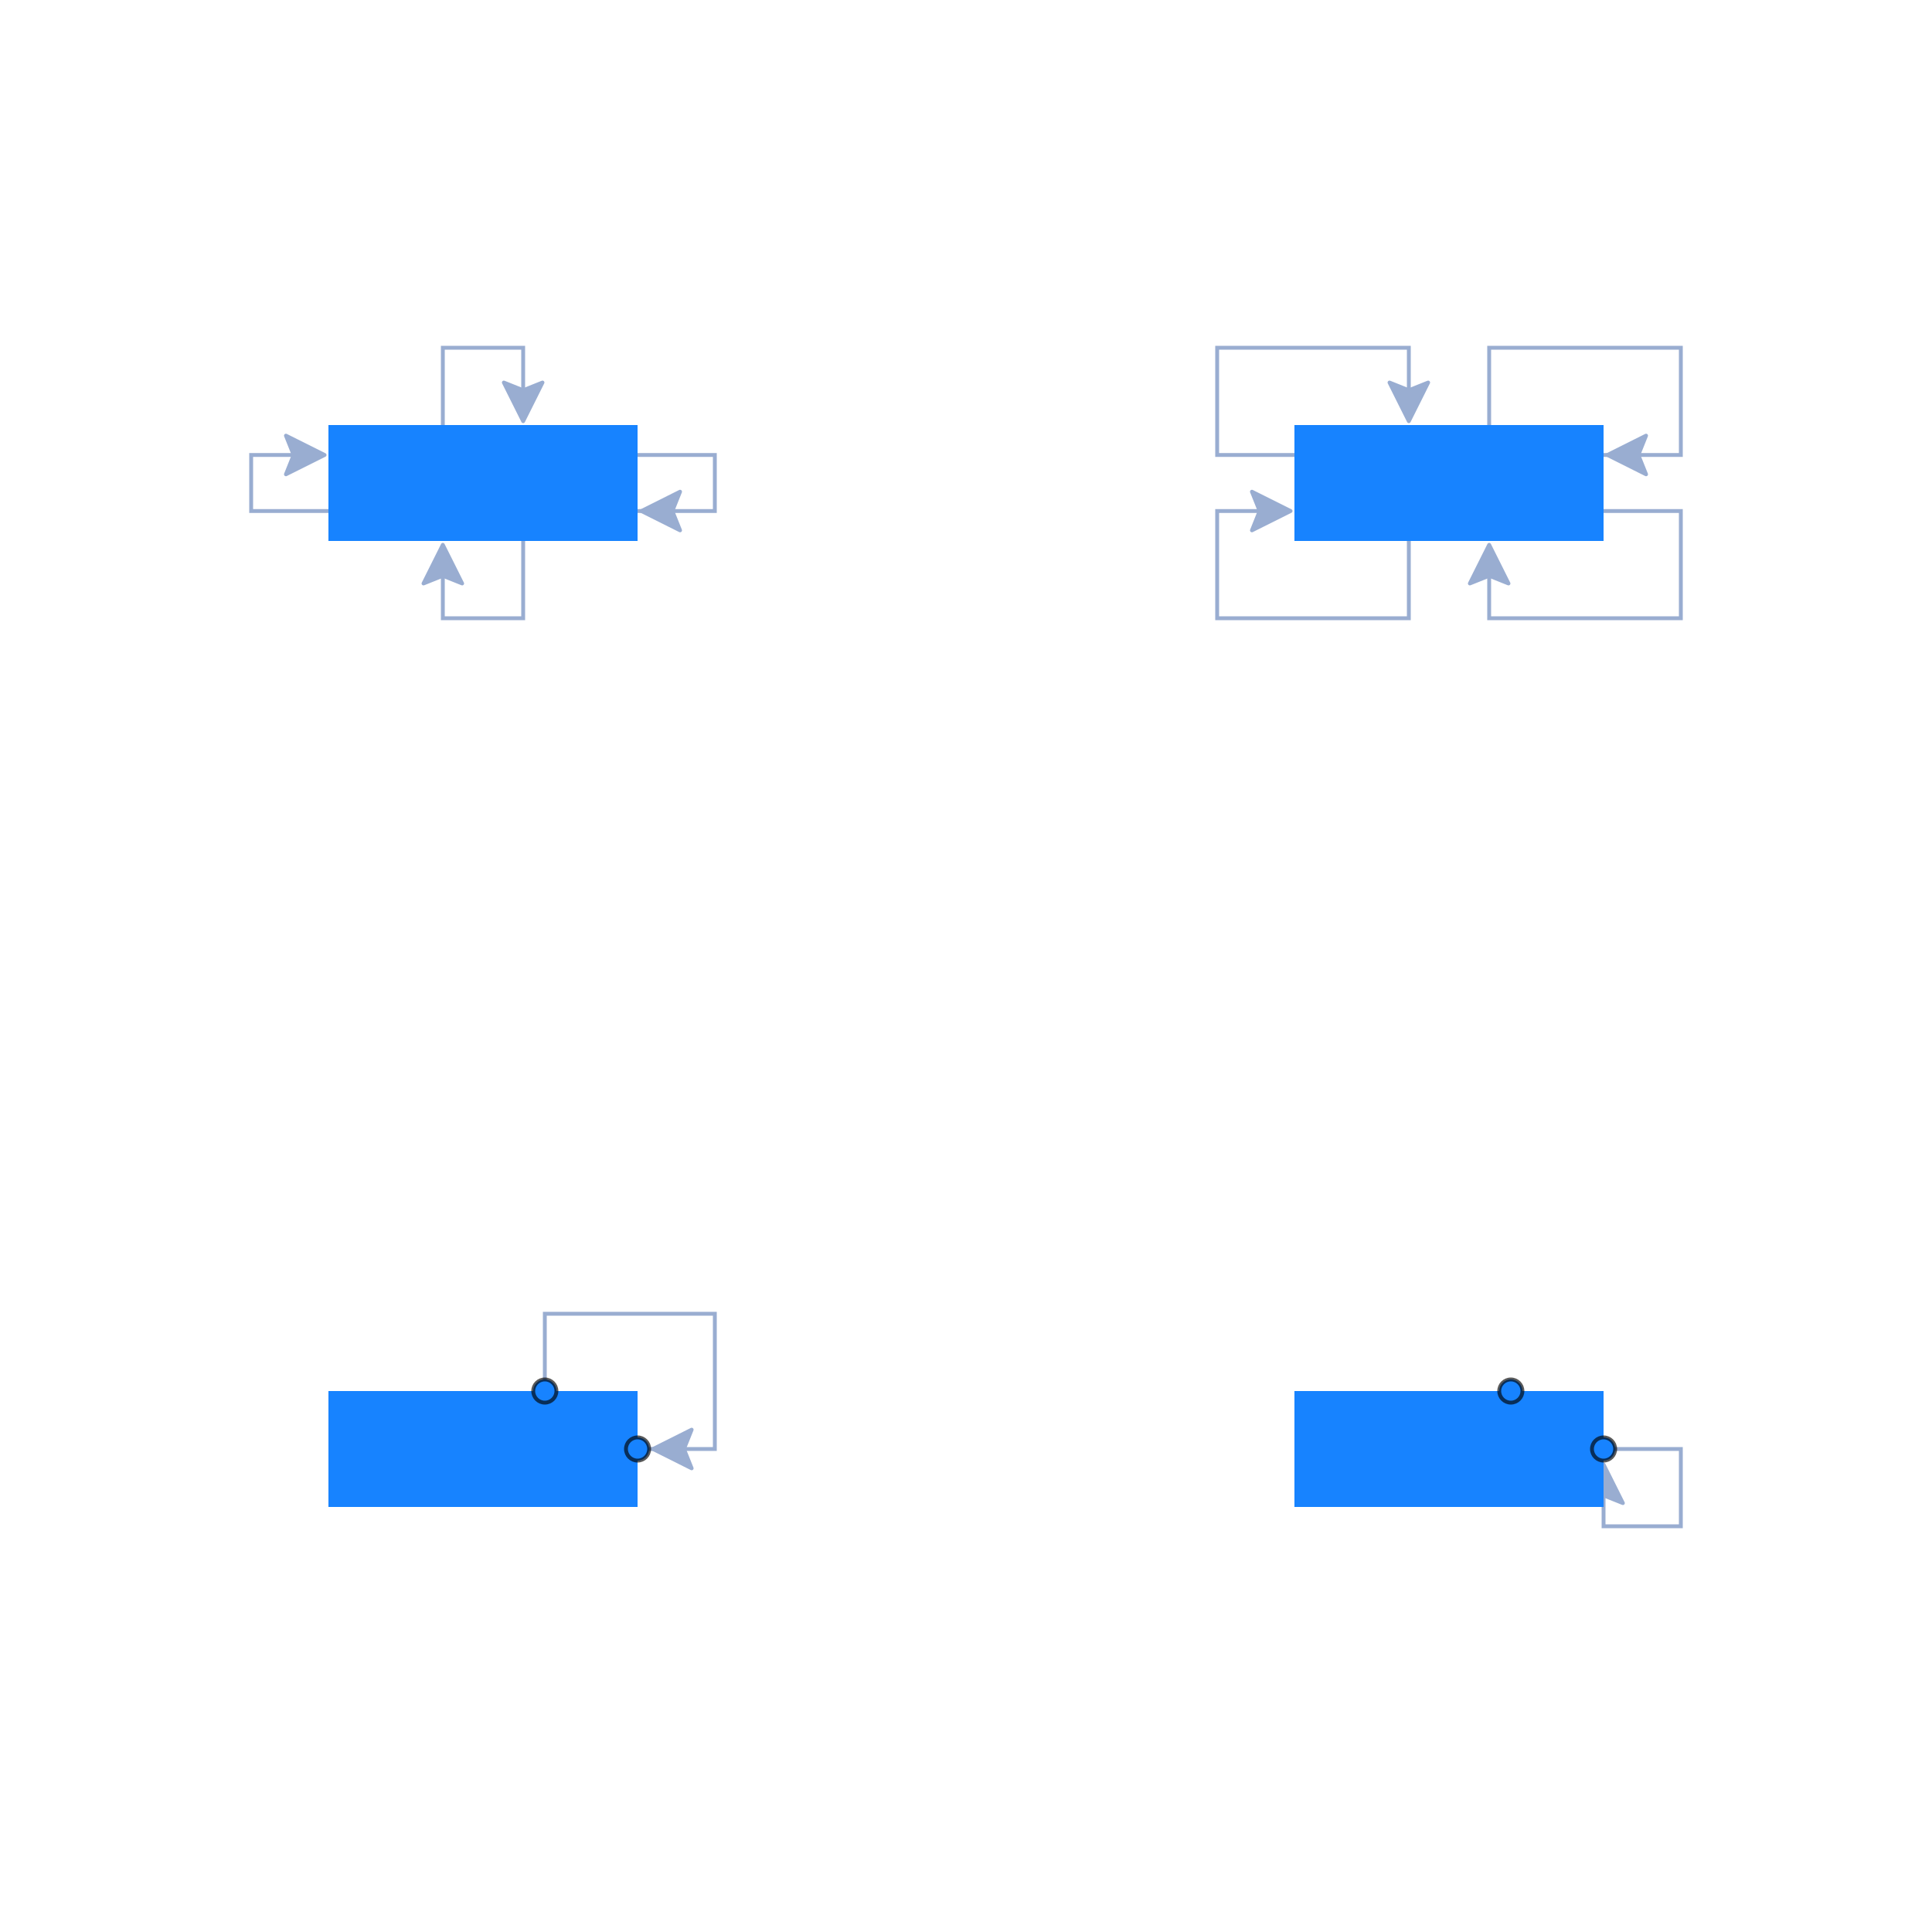 <svg xmlns="http://www.w3.org/2000/svg" width="500" height="500" style="background: transparent; position: absolute; outline: none;" color-interpolation-filters="sRGB" tabindex="1">
  <defs/>
  <g >
    <g fill="none">
      <g fill="none"/>
      <g fill="none">
        <g fill="none" marker-start="false" marker-end="true">
          <g fill="none" marker-start="false" marker-end="true" stroke="transparent" stroke-width="3"/>
          <g>
            <path fill="none" d="M 114.605,110 L 114.605,90 L 135.395,90 L 135.395,104" class="key" stroke-width="1" stroke="rgba(153,173,209,1)"/>
            <path fill="none" d="M -10.395,-15 L -10.395,-35 L 10.395,-35 L 10.395,-21" class="key" stroke-width="3" stroke="transparent"/>
            <g transform="matrix(0,-1,1,0,135.395,104)">
              <path fill="rgba(153,173,209,1)" d="M -5,0 L 5,-5 L 3,0 L 5,5 Z" stroke="rgba(153,173,209,1)" width="10" height="10" stroke-dasharray="0,0" stroke-linejoin="round" stroke-width="1"/>
            </g>
          </g>
        </g>
        <g fill="none" marker-start="false" marker-end="true">
          <g fill="none" marker-start="false" marker-end="true" stroke="transparent" stroke-width="3"/>
          <g>
            <path fill="none" d="M 165,117.747 L 185,117.747 L 185,132.253 L 165,132.253" class="key" stroke-width="1" stroke="rgba(153,173,209,1)"/>
            <path fill="none" d="M 40,-7.253 L 60,-7.253 L 60,7.253 L 40,7.253" class="key" stroke-width="3" stroke="transparent"/>
            <g transform="matrix(1,0,0,1,171,132.253)">
              <path fill="rgba(153,173,209,1)" d="M -5,0 L 5,-5 L 3,0 L 5,5 Z" stroke="rgba(153,173,209,1)" width="10" height="10" stroke-dasharray="0,0" stroke-linejoin="round" stroke-width="1"/>
            </g>
          </g>
        </g>
        <g fill="none" marker-start="false" marker-end="true">
          <g fill="none" marker-start="false" marker-end="true" stroke="transparent" stroke-width="3"/>
          <g>
            <path fill="none" d="M 135.395,140 L 135.395,160 L 114.605,160 L 114.605,146" class="key" stroke-width="1" stroke="rgba(153,173,209,1)"/>
            <path fill="none" d="M 10.395,15 L 10.395,35 L -10.395,35 L -10.395,21" class="key" stroke-width="3" stroke="transparent"/>
            <g transform="matrix(0,1,-1,0,114.605,146)">
              <path fill="rgba(153,173,209,1)" d="M -5,0 L 5,-5 L 3,0 L 5,5 Z" stroke="rgba(153,173,209,1)" width="10" height="10" stroke-dasharray="0,0" stroke-linejoin="round" stroke-width="1"/>
            </g>
          </g>
        </g>
        <g fill="none" marker-start="false" marker-end="true">
          <g fill="none" marker-start="false" marker-end="true" stroke="transparent" stroke-width="3"/>
          <g>
            <path fill="none" d="M 85,132.253 L 65,132.253 L 65,117.747 L 79,117.747" class="key" stroke-width="1" stroke="rgba(153,173,209,1)"/>
            <path fill="none" d="M -40,7.253 L -60,7.253 L -60,-7.253 L -46,-7.253" class="key" stroke-width="3" stroke="transparent"/>
            <g transform="matrix(-1,0,-0,-1,79,117.747)">
              <path fill="rgba(153,173,209,1)" d="M -5,0 L 5,-5 L 3,0 L 5,5 Z" stroke="rgba(153,173,209,1)" width="10" height="10" stroke-dasharray="0,0" stroke-linejoin="round" stroke-width="1"/>
            </g>
          </g>
        </g>
        <g fill="none" marker-start="false" marker-end="true">
          <g fill="none" marker-start="false" marker-end="true" stroke="transparent" stroke-width="3"/>
          <g>
            <path fill="none" d="M 385.395,110 L 385.395,90 L 435,90 L 435,117.747 L 415,117.747" class="key" stroke-width="1" stroke="rgba(153,173,209,1)"/>
            <path fill="none" d="M 10.395,-15 L 10.395,-35 L 60,-35 L 60,-7.253 L 40,-7.253" class="key" stroke-width="3" stroke="transparent"/>
            <g transform="matrix(1,0,0,1,421,117.747)">
              <path fill="rgba(153,173,209,1)" d="M -5,0 L 5,-5 L 3,0 L 5,5 Z" stroke="rgba(153,173,209,1)" width="10" height="10" stroke-dasharray="0,0" stroke-linejoin="round" stroke-width="1"/>
            </g>
          </g>
        </g>
        <g fill="none" marker-start="false" marker-end="true">
          <g fill="none" marker-start="false" marker-end="true" stroke="transparent" stroke-width="3"/>
          <g>
            <path fill="none" d="M 415,132.253 L 435,132.253 L 435,160 L 385.395,160 L 385.395,146" class="key" stroke-width="1" stroke="rgba(153,173,209,1)"/>
            <path fill="none" d="M 40,7.253 L 60,7.253 L 60,35 L 10.395,35 L 10.395,21" class="key" stroke-width="3" stroke="transparent"/>
            <g transform="matrix(0,1,-1,0,385.395,146)">
              <path fill="rgba(153,173,209,1)" d="M -5,0 L 5,-5 L 3,0 L 5,5 Z" stroke="rgba(153,173,209,1)" width="10" height="10" stroke-dasharray="0,0" stroke-linejoin="round" stroke-width="1"/>
            </g>
          </g>
        </g>
        <g fill="none" marker-start="false" marker-end="true">
          <g fill="none" marker-start="false" marker-end="true" stroke="transparent" stroke-width="3"/>
          <g>
            <path fill="none" d="M 364.605,140 L 364.605,160 L 315,160 L 315,132.253 L 329,132.253" class="key" stroke-width="1" stroke="rgba(153,173,209,1)"/>
            <path fill="none" d="M -10.395,15 L -10.395,35 L -60,35 L -60,7.253 L -46,7.253" class="key" stroke-width="3" stroke="transparent"/>
            <g transform="matrix(-1,0,-0,-1,329,132.253)">
              <path fill="rgba(153,173,209,1)" d="M -5,0 L 5,-5 L 3,0 L 5,5 Z" stroke="rgba(153,173,209,1)" width="10" height="10" stroke-dasharray="0,0" stroke-linejoin="round" stroke-width="1"/>
            </g>
          </g>
        </g>
        <g fill="none" marker-start="false" marker-end="true">
          <g fill="none" marker-start="false" marker-end="true" stroke="transparent" stroke-width="3"/>
          <g>
            <path fill="none" d="M 335,117.747 L 315,117.747 L 315,90 L 364.605,90 L 364.605,104" class="key" stroke-width="1" stroke="rgba(153,173,209,1)"/>
            <path fill="none" d="M -40,-7.253 L -60,-7.253 L -60,-35 L -10.395,-35 L -10.395,-21" class="key" stroke-width="3" stroke="transparent"/>
            <g transform="matrix(0,-1,1,0,364.605,104)">
              <path fill="rgba(153,173,209,1)" d="M -5,0 L 5,-5 L 3,0 L 5,5 Z" stroke="rgba(153,173,209,1)" width="10" height="10" stroke-dasharray="0,0" stroke-linejoin="round" stroke-width="1"/>
            </g>
          </g>
        </g>
        <g fill="none" marker-start="false" marker-end="true">
          <g fill="none" marker-start="false" marker-end="true" stroke="transparent" stroke-width="3"/>
          <g>
            <path fill="none" d="M 141,357 L 141,340 L 185,340 L 185,375 L 168,375" class="key" stroke-width="1" stroke="rgba(153,173,209,1)"/>
            <path fill="none" d="M 16,-18 L 16,-35 L 60,-35 L 60,0 L 43,0" class="key" stroke-width="3" stroke="transparent"/>
            <g transform="matrix(1,0,0,1,174,375)">
              <path fill="rgba(153,173,209,1)" d="M -5,0 L 5,-5 L 3,0 L 5,5 Z" stroke="rgba(153,173,209,1)" width="10" height="10" stroke-dasharray="0,0" stroke-linejoin="round" stroke-width="1"/>
            </g>
          </g>
        </g>
        <g fill="none" marker-start="false" marker-end="true">
          <g fill="none" marker-start="false" marker-end="true" stroke="transparent" stroke-width="3"/>
          <g>
            <path fill="none" d="M 418,375 L 435,375 L 435,395 L 415,395 L 415,384" class="key" stroke-width="1" stroke="rgba(153,173,209,1)"/>
            <path fill="none" d="M 43,0 L 60,0 L 60,20 L 40,20 L 40,9" class="key" stroke-width="3" stroke="transparent"/>
            <g transform="matrix(0,1,-1,0,415,384)">
              <path fill="rgba(153,173,209,1)" d="M -5,0 L 5,-5 L 3,0 L 5,5 Z" stroke="rgba(153,173,209,1)" width="10" height="10" stroke-dasharray="0,0" stroke-linejoin="round" stroke-width="1"/>
            </g>
          </g>
        </g>
      </g>
      <g fill="none">
        <g fill="none" x="125" y="125" transform="matrix(1,0,0,1,125,125)">
          <g>
            <path fill="rgba(23,131,255,1)" d="M -40,-15 l 80,0 l 0,30 l-80 0 z" class="key" stroke-width="0" stroke="rgba(0,0,0,1)" width="80" height="30" x="-40" y="-15"/>
          </g>
        </g>
        <g fill="none" x="375" y="125" transform="matrix(1,0,0,1,375,125)">
          <g>
            <path fill="rgba(23,131,255,1)" d="M -40,-15 l 80,0 l 0,30 l-80 0 z" class="key" stroke-width="0" stroke="rgba(0,0,0,1)" width="80" height="30" x="-40" y="-15"/>
          </g>
        </g>
        <g fill="none" x="125" y="375" transform="matrix(1,0,0,1,125,375)">
          <g>
            <path fill="rgba(23,131,255,1)" d="M -40,-15 l 80,0 l 0,30 l-80 0 z" class="key" stroke-width="0" stroke="rgba(0,0,0,1)" width="80" height="30" x="-40" y="-15"/>
          </g>
          <g transform="matrix(1,0,0,1,16,-15)">
            <circle fill="rgba(23,131,255,1)" class="port-port-top" stroke-width="1" stroke="rgba(0,0,0,1)" stroke-opacity="0.65" r="3"/>
          </g>
          <g transform="matrix(1,0,0,1,40,0)">
            <circle fill="rgba(23,131,255,1)" class="port-port-right" stroke-width="1" stroke="rgba(0,0,0,1)" stroke-opacity="0.65" r="3"/>
          </g>
        </g>
        <g fill="none" x="375" y="375" transform="matrix(1,0,0,1,375,375)">
          <g>
            <path fill="rgba(23,131,255,1)" d="M -40,-15 l 80,0 l 0,30 l-80 0 z" class="key" stroke-width="0" stroke="rgba(0,0,0,1)" width="80" height="30" x="-40" y="-15"/>
          </g>
          <g transform="matrix(1,0,0,1,16,-15)">
            <circle fill="rgba(23,131,255,1)" class="port-port-top" stroke-width="1" stroke="rgba(0,0,0,1)" stroke-opacity="0.65" r="3"/>
          </g>
          <g transform="matrix(1,0,0,1,40,0)">
            <circle fill="rgba(23,131,255,1)" class="port-port-right" stroke-width="1" stroke="rgba(0,0,0,1)" stroke-opacity="0.65" r="3"/>
          </g>
        </g>
      </g>
    </g>
  </g>
</svg>